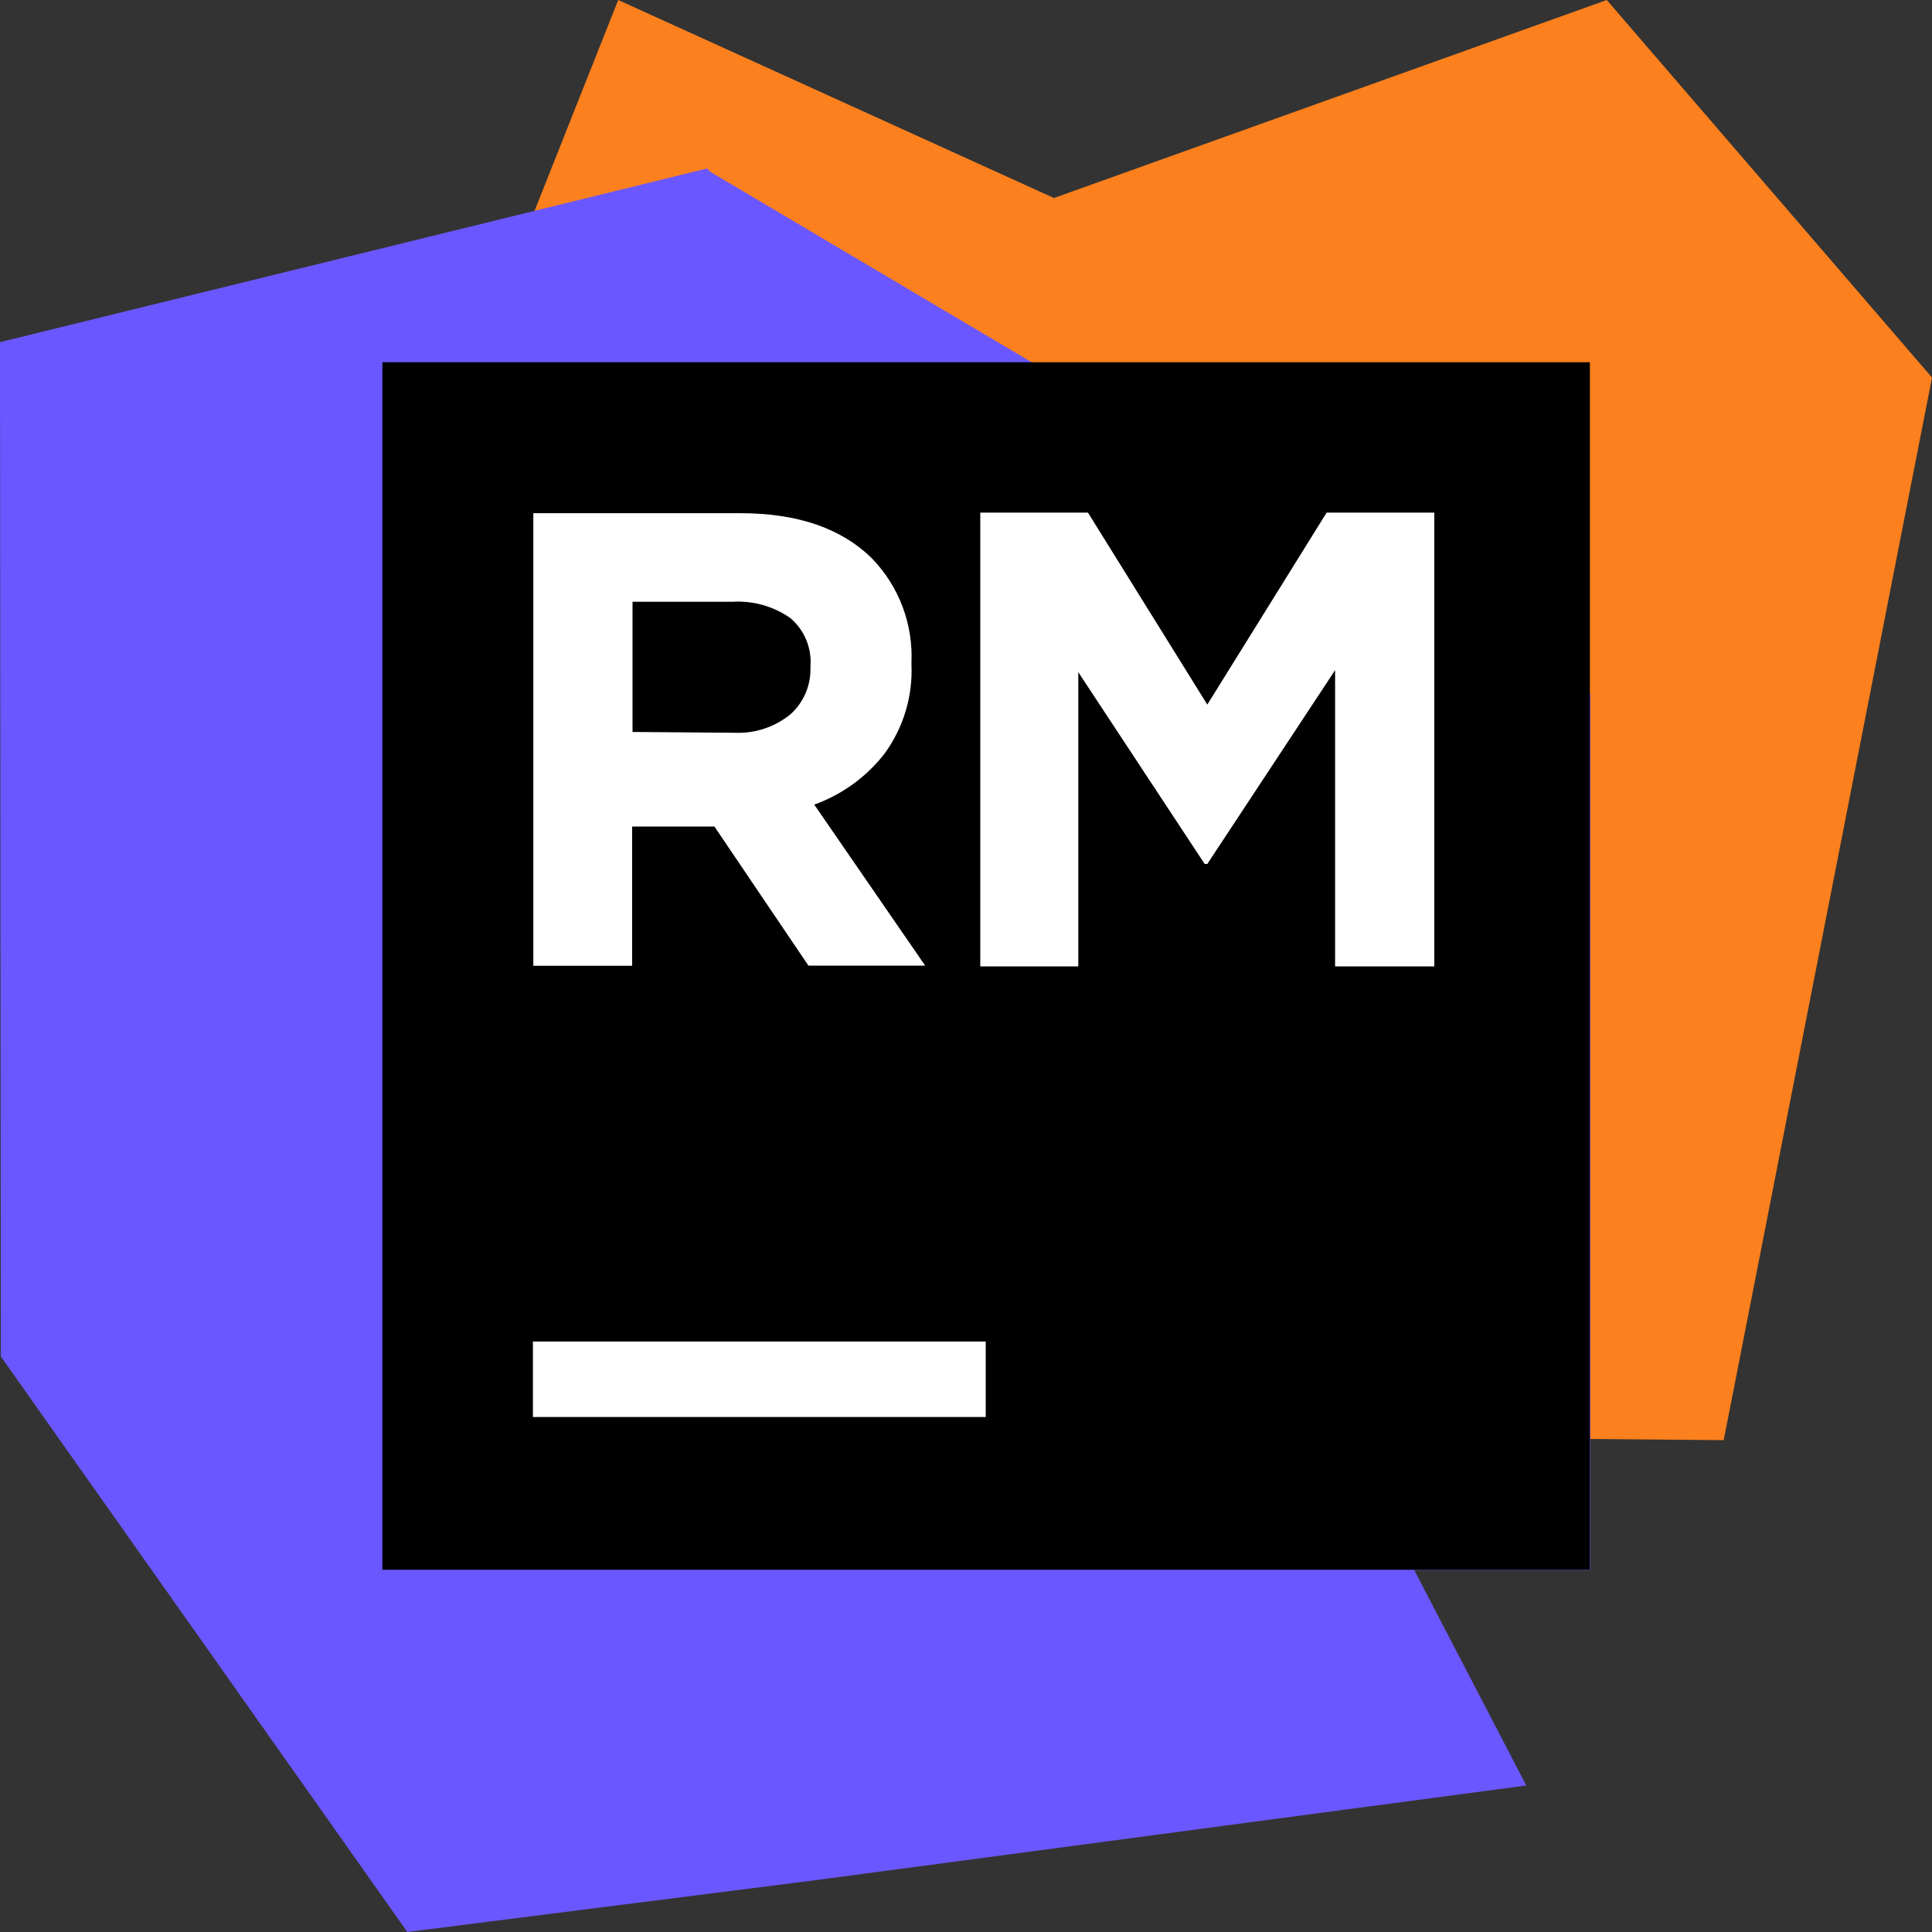 <svg width="256" height="256" viewBox="0 0 256 256" fill="none" xmlns="http://www.w3.org/2000/svg">
<rect x="0" y="0" width="256" height="256" fill="#333333" stroke="none"/>
<g clip-path="url(#clip0_1_9754)">
<path d="M212.907 0L139.653 26.24L81.92 0L62.907 47.893H50.613V189.28L228.4 190.827L256 50.027L212.907 0Z" fill="url(#paint0_linear_1_9754)"/>
<path d="M210.72 91.868L93.733 22.535L210.72 159.655V91.868Z" fill="url(#paint1_linear_1_9754)"/>
<path d="M106.56 249.334L202.24 236.587L187.387 208.027H210.72V159.654L93.707 22.32L0 45.334L0.107 179.734L53.973 256L106.267 249.36L106.507 249.334H106.56Z" fill="url(#paint2_linear_1_9754)"/>
<path d="M50.667 48H210.667V208H50.667V48Z" fill="black"/>
<path d="M70.613 177.762H130.613V187.762H70.613V177.762ZM129.893 67.922H144.16L159.973 93.362L175.787 67.922H190.053V128.055H176.907V88.802L159.973 114.482H159.627L142.88 89.069V128.055H129.893V67.922ZM70.667 68.002H98.133C105.742 68.002 111.573 70.028 115.627 74.082C119.144 77.766 121.003 82.727 120.773 87.815V88.002C120.968 92.249 119.708 96.435 117.2 99.868C114.799 102.953 111.572 105.293 107.893 106.615L122.587 127.949H107.12L94.667 109.522H83.76V127.975H70.667V68.002ZM97.333 97.095C100.009 97.214 102.636 96.351 104.72 94.668C106.476 93.099 107.452 90.836 107.387 88.482V88.322C107.588 85.875 106.595 83.481 104.72 81.895C102.493 80.338 99.806 79.577 97.093 79.735H83.813V96.989L97.333 97.095Z" fill="white"/>
</g>
<defs>
<linearGradient id="paint0_linear_1_9754" x1="11402.6" y1="14087.8" x2="8551.84" y2="6608.59" gradientUnits="userSpaceOnUse">
<stop stop-color="#FE2857"/>
<stop offset="0.06" stop-color="#FE3052"/>
<stop offset="0.33" stop-color="#FD533B"/>
<stop offset="0.58" stop-color="#FC6C2A"/>
<stop offset="0.81" stop-color="#FC7B20"/>
<stop offset="1" stop-color="#FC801D"/>
</linearGradient>
<linearGradient id="paint1_linear_1_9754" x1="2322.01" y1="422.535" x2="6580.51" y2="4326.54" gradientUnits="userSpaceOnUse">
<stop stop-color="#6B57FF"/>
<stop offset="1" stop-color="#FE2857"/>
</linearGradient>
<linearGradient id="paint2_linear_1_9754" x1="2059.77" y1="1891.65" x2="17340.2" y2="21314.8" gradientUnits="userSpaceOnUse">
<stop stop-color="#6B57FF"/>
<stop offset="0.3" stop-color="#FE2857"/>
<stop offset="0.63" stop-color="#FE2857"/>
<stop offset="0.64" stop-color="#FE3052"/>
<stop offset="0.7" stop-color="#FD533B"/>
<stop offset="0.76" stop-color="#FC6C2A"/>
<stop offset="0.81" stop-color="#FC7B20"/>
<stop offset="0.85" stop-color="#FC801D"/>
</linearGradient>
<clipPath id="clip0_1_9754">
<rect width="256" height="256" fill="white"/>
</clipPath>
</defs>
</svg>
